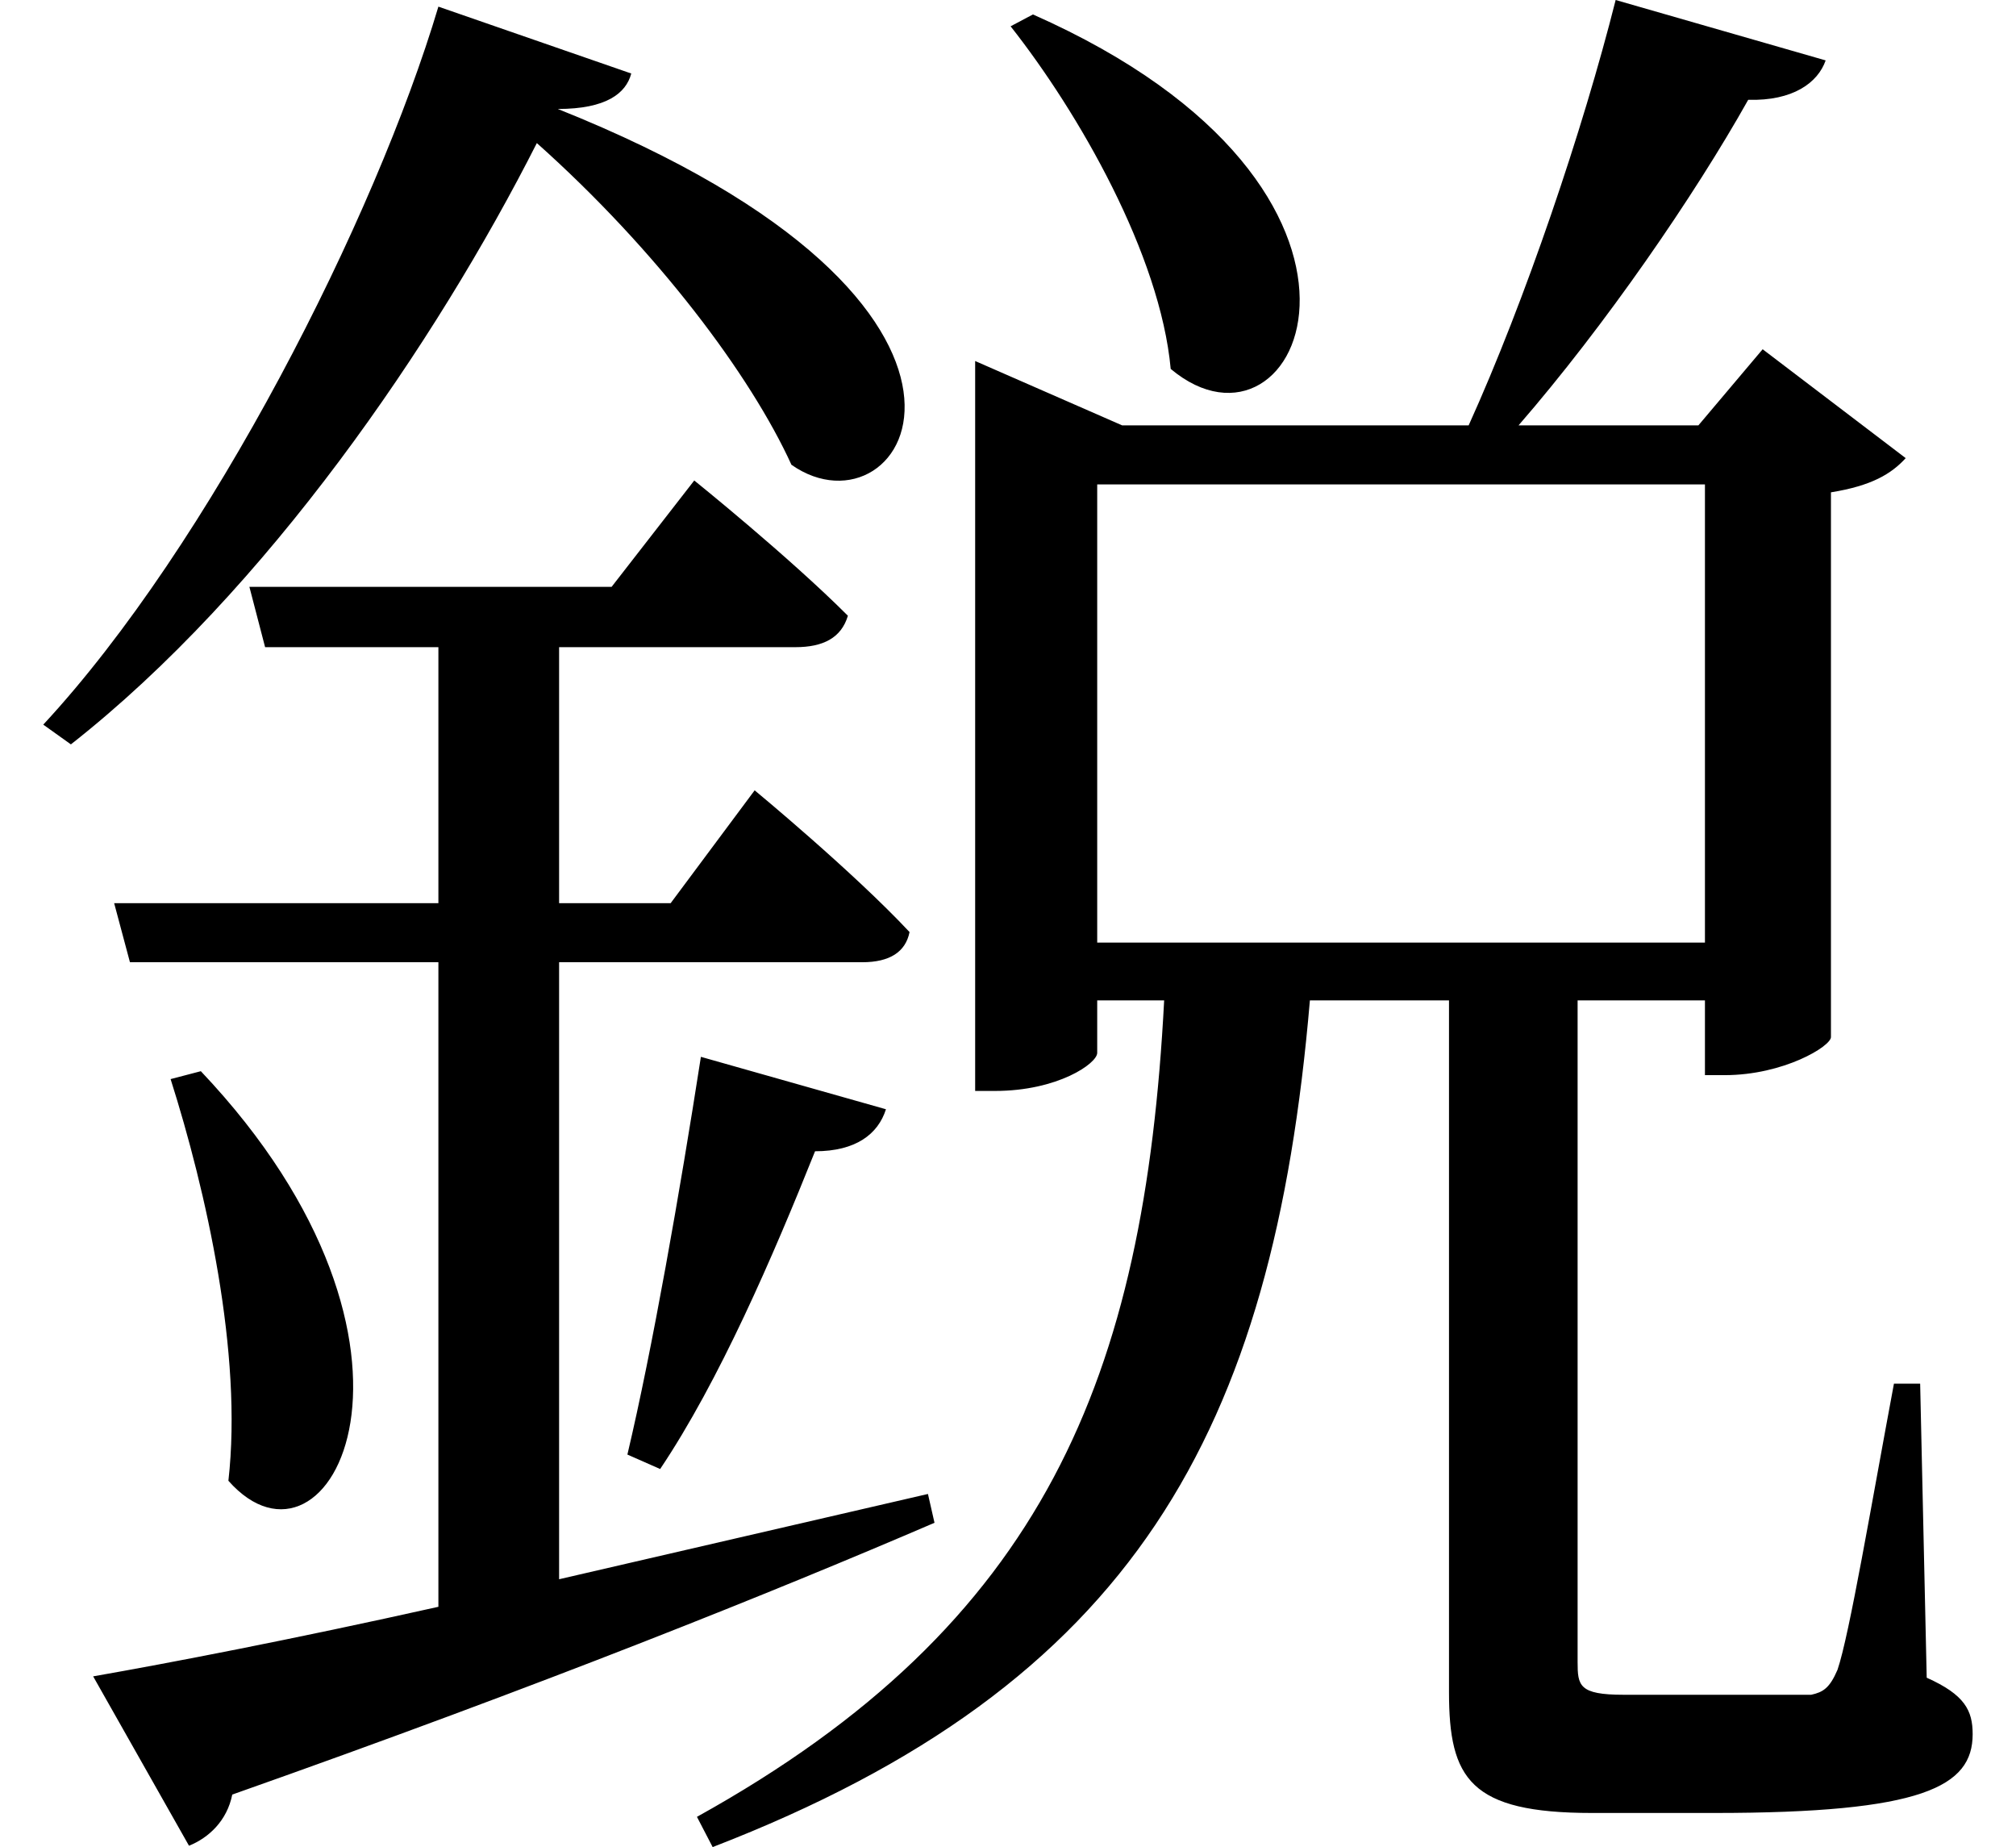 <svg height="21.984" viewBox="0 0 24 21.984" width="24" xmlns="http://www.w3.org/2000/svg">
<path d="M12.094,19.969 L11.828,19.828 C12.641,18.797 13.609,17.109 13.734,15.75 C15.281,14.453 16.828,17.875 12.094,19.969 Z M8.141,7.562 C7.891,5.953 7.562,4.078 7.266,2.828 L7.656,2.656 C8.359,3.703 9,5.188 9.5,6.438 C9.984,6.438 10.25,6.641 10.344,6.938 Z M2.188,7.391 L1.828,7.297 C2.25,5.969 2.688,4.031 2.516,2.516 C3.719,1.156 5.297,4.109 2.188,7.391 Z M19.031,20.141 C18.641,18.594 17.953,16.562 17.281,15.078 L13.156,15.078 L11.406,15.844 L11.406,7.156 L11.641,7.156 C12.391,7.156 12.859,7.484 12.859,7.609 L12.859,8.234 L13.656,8.234 C13.422,3.75 12.234,0.812 8.094,-1.484 L8.281,-1.844 C13.297,0.094 14.953,3.094 15.391,8.234 L17.047,8.234 L17.047,0 C17.047,-1.031 17.297,-1.438 18.75,-1.438 L20.203,-1.438 C22.688,-1.438 23.281,-1.125 23.281,-0.5 C23.281,-0.219 23.188,-0.031 22.734,0.172 L22.656,3.672 L22.344,3.672 C22.078,2.25 21.812,0.672 21.672,0.266 C21.578,0.047 21.5,0 21.359,-0.031 C21.172,-0.031 20.766,-0.031 20.234,-0.031 L19.125,-0.031 C18.594,-0.031 18.578,0.078 18.578,0.359 L18.578,8.234 L20.094,8.234 L20.094,7.344 L20.328,7.344 C21.031,7.344 21.594,7.688 21.594,7.797 L21.594,14.281 C22.078,14.359 22.312,14.5 22.484,14.688 L20.781,15.984 L20.016,15.078 L17.875,15.078 C18.906,16.266 19.969,17.812 20.609,18.953 C21.141,18.938 21.438,19.156 21.531,19.422 Z M12.859,8.922 L12.859,14.375 L20.094,14.375 L20.094,8.922 Z M6.438,18.844 C7.016,18.844 7.25,19.031 7.312,19.266 L5.016,20.062 C4.266,17.547 2.297,13.656 0.312,11.516 L0.641,11.281 C2.969,13.109 4.984,16.062 6.188,18.438 C7.625,17.156 8.734,15.672 9.219,14.609 C10.578,13.656 12.344,16.484 6.438,18.844 Z M0.906,0.188 L2.047,-1.828 C2.281,-1.734 2.5,-1.531 2.562,-1.219 C6.281,0.094 9.031,1.203 10.922,2.016 L10.844,2.359 L6.453,1.344 L6.453,8.688 L10.062,8.688 C10.391,8.688 10.578,8.812 10.625,9.047 C9.953,9.766 8.781,10.734 8.781,10.734 L7.781,9.391 L6.453,9.391 L6.453,12.438 L9.266,12.438 C9.594,12.438 9.812,12.547 9.891,12.812 C9.188,13.516 8.062,14.422 8.062,14.422 L7.078,13.156 L2.766,13.156 L2.953,12.438 L5.016,12.438 L5.016,9.391 L1.156,9.391 L1.344,8.688 L5.016,8.688 L5.016,1.016 C3.266,0.625 1.797,0.344 0.906,0.188 Z" transform="translate(0.203, 20.141) scale(1, -1)"/>
</svg>